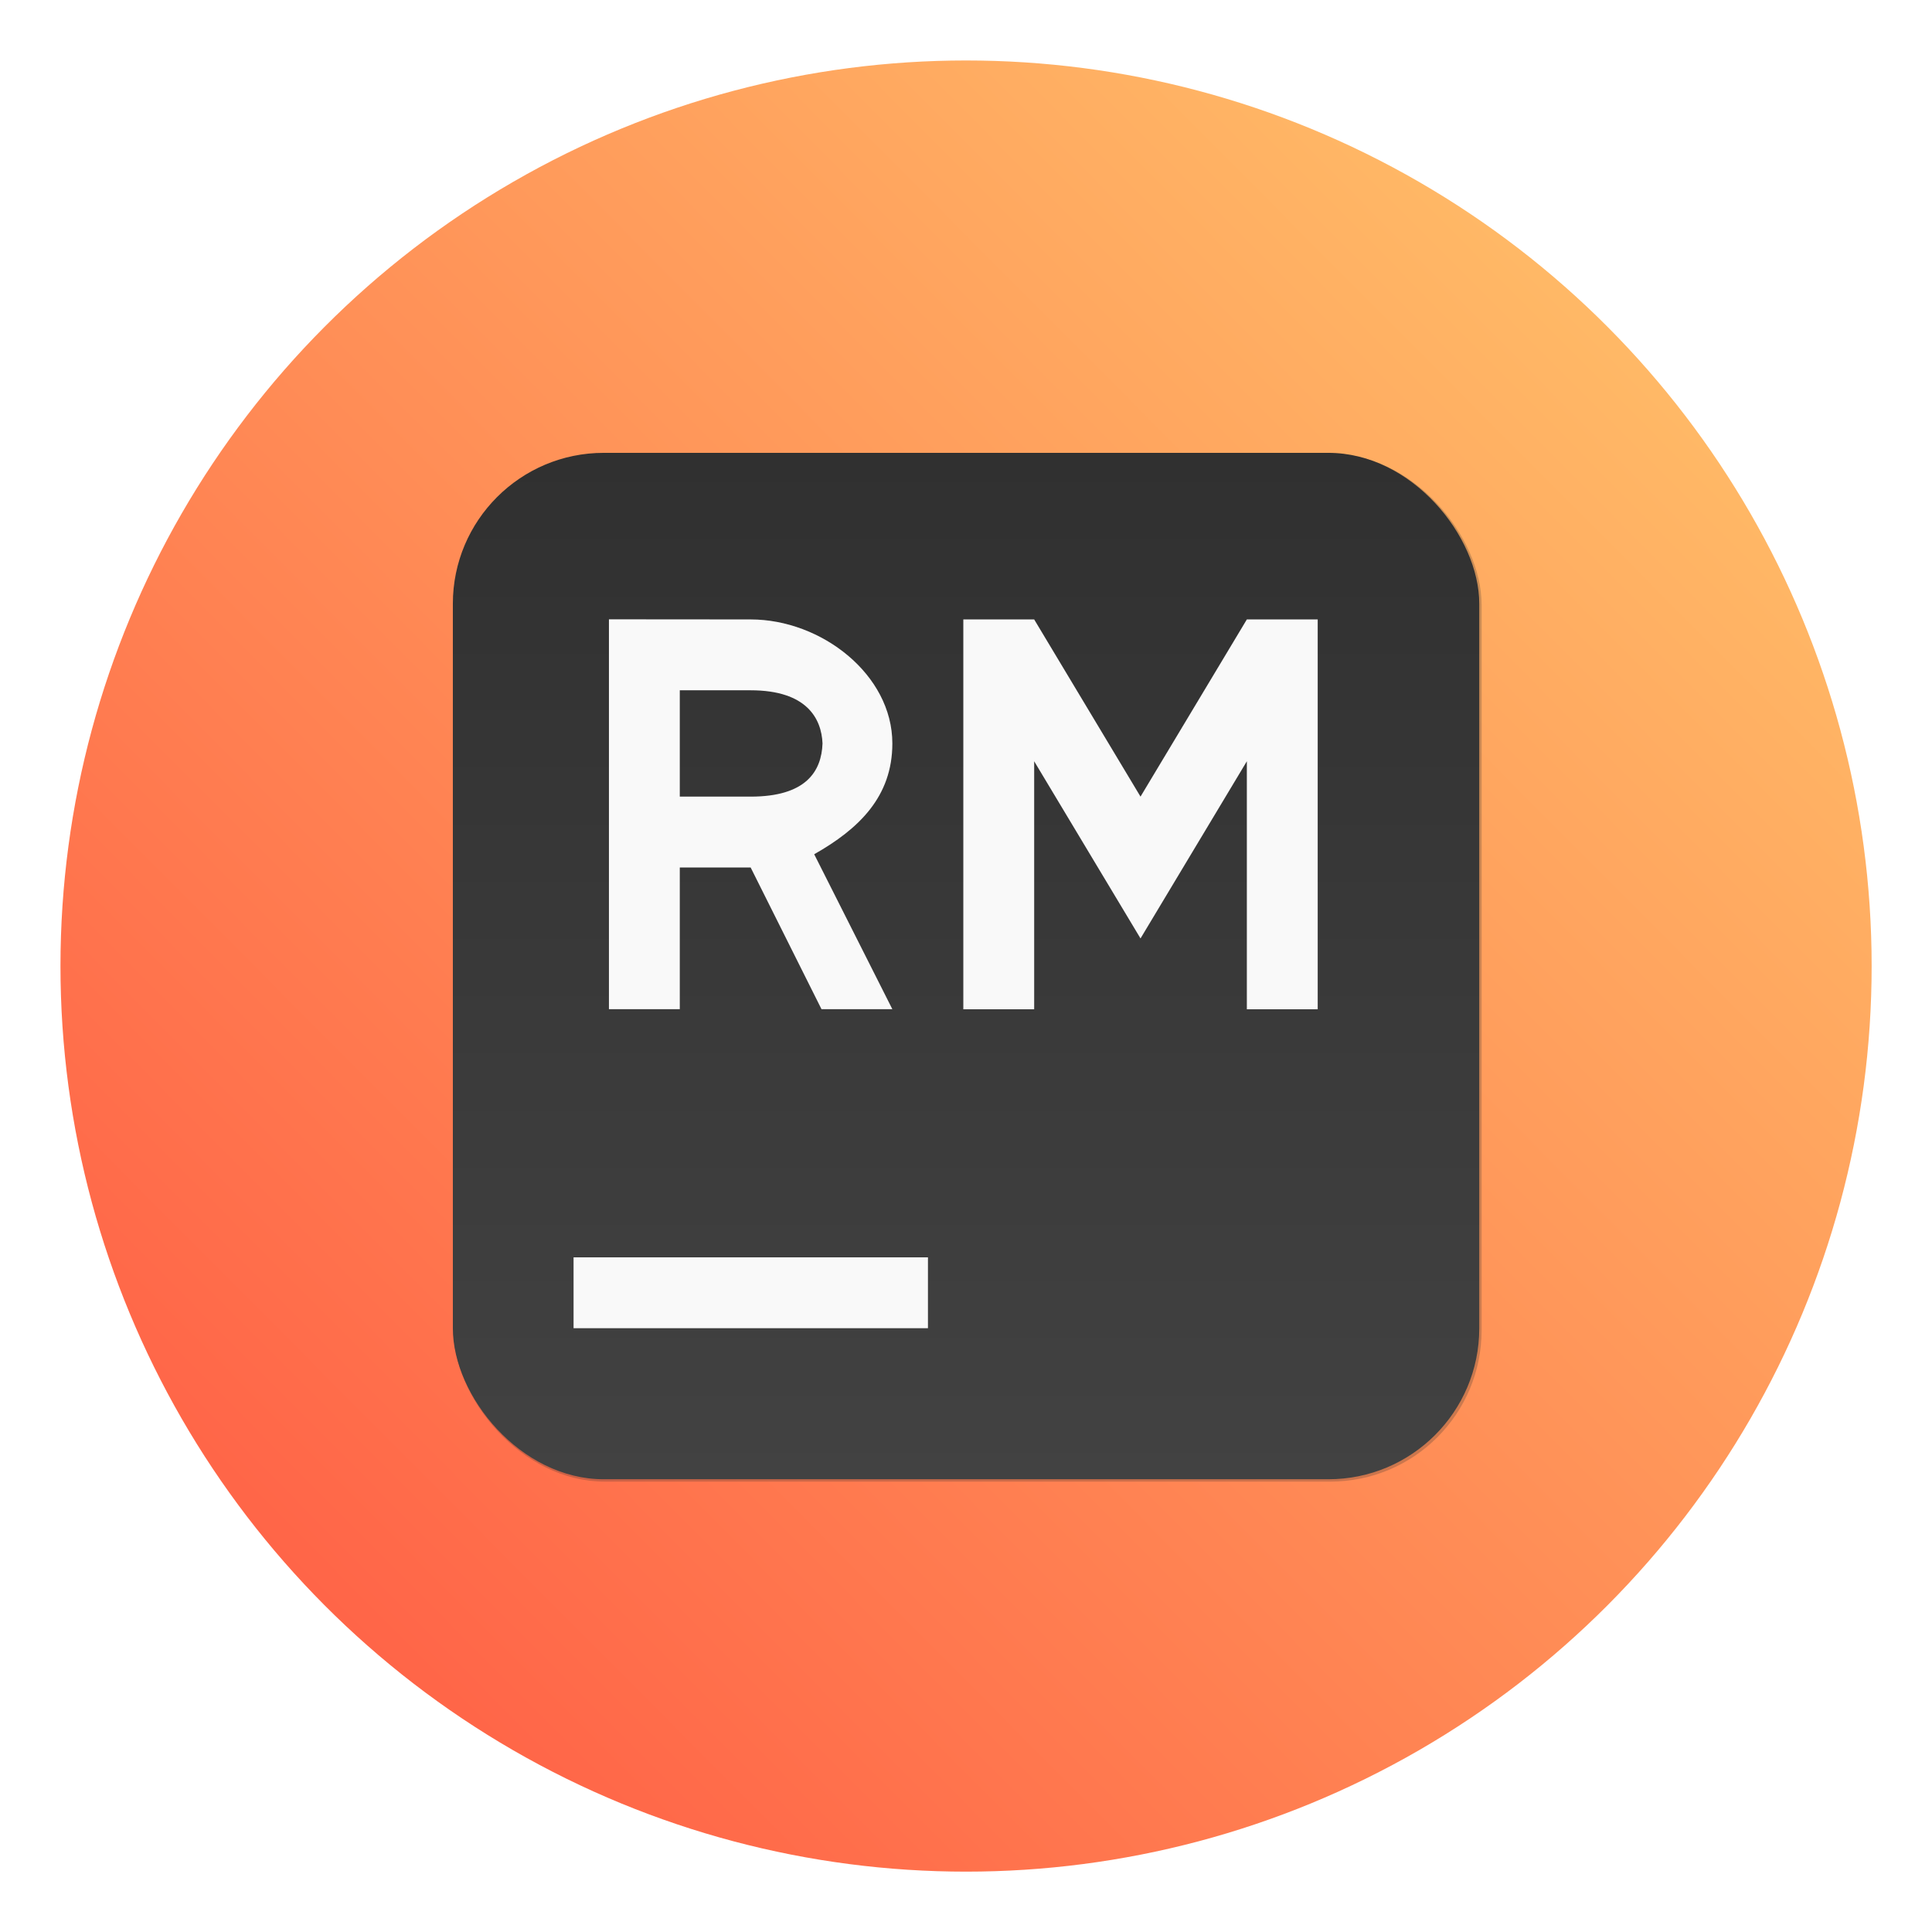 <?xml version="1.0" encoding="UTF-8" standalone="no"?>
<svg
   xmlns:dc="http://purl.org/dc/elements/1.1/"
   xmlns:cc="http://creativecommons.org/ns#"
   xmlns:rdf="http://www.w3.org/1999/02/22-rdf-syntax-ns#"
   xmlns:svg="http://www.w3.org/2000/svg"
   xmlns="http://www.w3.org/2000/svg"
   xmlns:xlink="http://www.w3.org/1999/xlink"
   xmlns:sodipodi="http://sodipodi.sourceforge.net/DTD/sodipodi-0.dtd"
   xmlns:inkscape="http://www.inkscape.org/namespaces/inkscape"
   width="64"
   height="64"
   version="1.1"
   viewBox="0 0 16.933 16.933"
   id="svg41"
   sodipodi:docname="rubymine.svg"
   inkscape:version="1.0 (4035a4fb49, 2020-05-01)">
  <sodipodi:namedview
     inkscape:document-rotation="0"
     pagecolor="#ffffff"
     bordercolor="#666666"
     borderopacity="1"
     objecttolerance="10"
     gridtolerance="10"
     guidetolerance="10"
     inkscape:pageopacity="0"
     inkscape:pageshadow="2"
     inkscape:window-width="1920"
     inkscape:window-height="985"
     id="namedview43"
     showgrid="false"
     inkscape:zoom="4.5078057"
     inkscape:cx="106.52476"
     inkscape:cy="23.933624"
     inkscape:window-x="0"
     inkscape:window-y="0"
     inkscape:window-maximized="1"
     inkscape:current-layer="svg41" />
  <defs
     id="defs15">
    <linearGradient
       id="linearGradient854"
       inkscape:collect="always">
      <stop
         id="stop850"
         offset="0"
         style="stop-color:#ff5542;stop-opacity:1" />
      <stop
         id="stop852"
         offset="1"
         style="stop-color:#ffc96c;stop-opacity:1" />
    </linearGradient>
    <filter
       id="h"
       x="-.06"
       y="-.06"
       width="1.12"
       height="1.12"
       color-interpolation-filters="sRGB">
      <feGaussianBlur
         stdDeviation="0.85"
         id="feGaussianBlur2" />
    </filter>
    <linearGradient
       id="g"
       x1="32"
       x2="32"
       y1="15"
       y2="49"
       gradientTransform="matrix(0.265,0,0,0.265,-21.071,0)"
       gradientUnits="userSpaceOnUse">
      <stop
         stop-color="#303030"
         offset="0"
         id="stop5" />
      <stop
         stop-color="#424242"
         offset="1"
         id="stop7" />
    </linearGradient>
    <linearGradient
       id="linearGradient862-3"
       x1="7.937"
       x2="7.937"
       y1="15.081"
       y2="1.852"
       gradientTransform="matrix(1,0,0,1,-21.071,0.008)"
       gradientUnits="userSpaceOnUse">
      <stop
         stop-color="#ff483d"
         offset="0"
         id="stop10" />
      <stop
         stop-color="#ffd570"
         offset="1"
         id="stop12" />
    </linearGradient>
    <linearGradient
       inkscape:collect="always"
       xlink:href="#g"
       id="linearGradient898"
       gradientUnits="userSpaceOnUse"
       gradientTransform="matrix(0.265,0,0,0.265,-21.071,0)"
       x1="32"
       y1="15"
       x2="32"
       y2="49" />
    <linearGradient
       gradientTransform="translate(-20.336)"
       gradientUnits="userSpaceOnUse"
       y2="0.656"
       x2="36.67"
       y1="16.23"
       x1="21.03"
       id="linearGradient856"
       xlink:href="#linearGradient854"
       inkscape:collect="always" />
  </defs>
  <circle
     r="7.937"
     cy="8.467"
     cx="8.467"
     id="path848"
     style="fill:url(#linearGradient856);fill-opacity:1;stroke-width:0.529;stroke-linecap:round" />
  <g
     id="g896"
     transform="translate(21.071)">
    <rect
       transform="matrix(0.265,0,0,0.265,-21.113,-0.042)"
       x="15.16"
       y="15.16"
       width="34"
       height="34"
       ry="5"
       fill="#303030"
       fill-rule="evenodd"
       filter="url(#h)"
       opacity="0.5"
       style="paint-order:stroke fill markers"
       id="rect884" />
    <rect
       x="-17.102"
       y="3.969"
       width="8.996"
       height="8.996"
       ry="1.323"
       fill="url(#g)"
       fill-rule="evenodd"
       stroke-width="0.265"
       style="fill:url(#linearGradient898);paint-order:stroke fill markers"
       id="rect886" />
    <path
       d="m -12.628,5.429 h 0.621 l 0.932,1.553 0.932,-1.553 h 0.621 V 8.846 H -10.143 V 6.672 l -0.932,1.553 -0.932,-1.553 v 2.174 h -0.621 m -1.864,-3.417 c 0.621,0 1.242,0.484 1.242,1.087 0,0.466 -0.293,0.749 -0.685,0.971 l 0.685,1.358 h -0.621 l -0.621,-1.242 h -0.621 v 1.242 h -0.621 v -3.417 z m 0,1.553 c 0.485,0 0.621,-0.221 0.63,-0.466 -0.009,-0.217 -0.137,-0.466 -0.63,-0.466 h -0.621 v 0.932 z"
       fill="#f9f9f9"
       stroke-width="0.265"
       id="path888" />
    <path
       d="m -16.044,11.02 h 3.106 v 0.621 h -3.106 z"
       fill="#f9f9f9"
       stroke-width="0.265"
       id="path890" />
  </g>
</svg>
